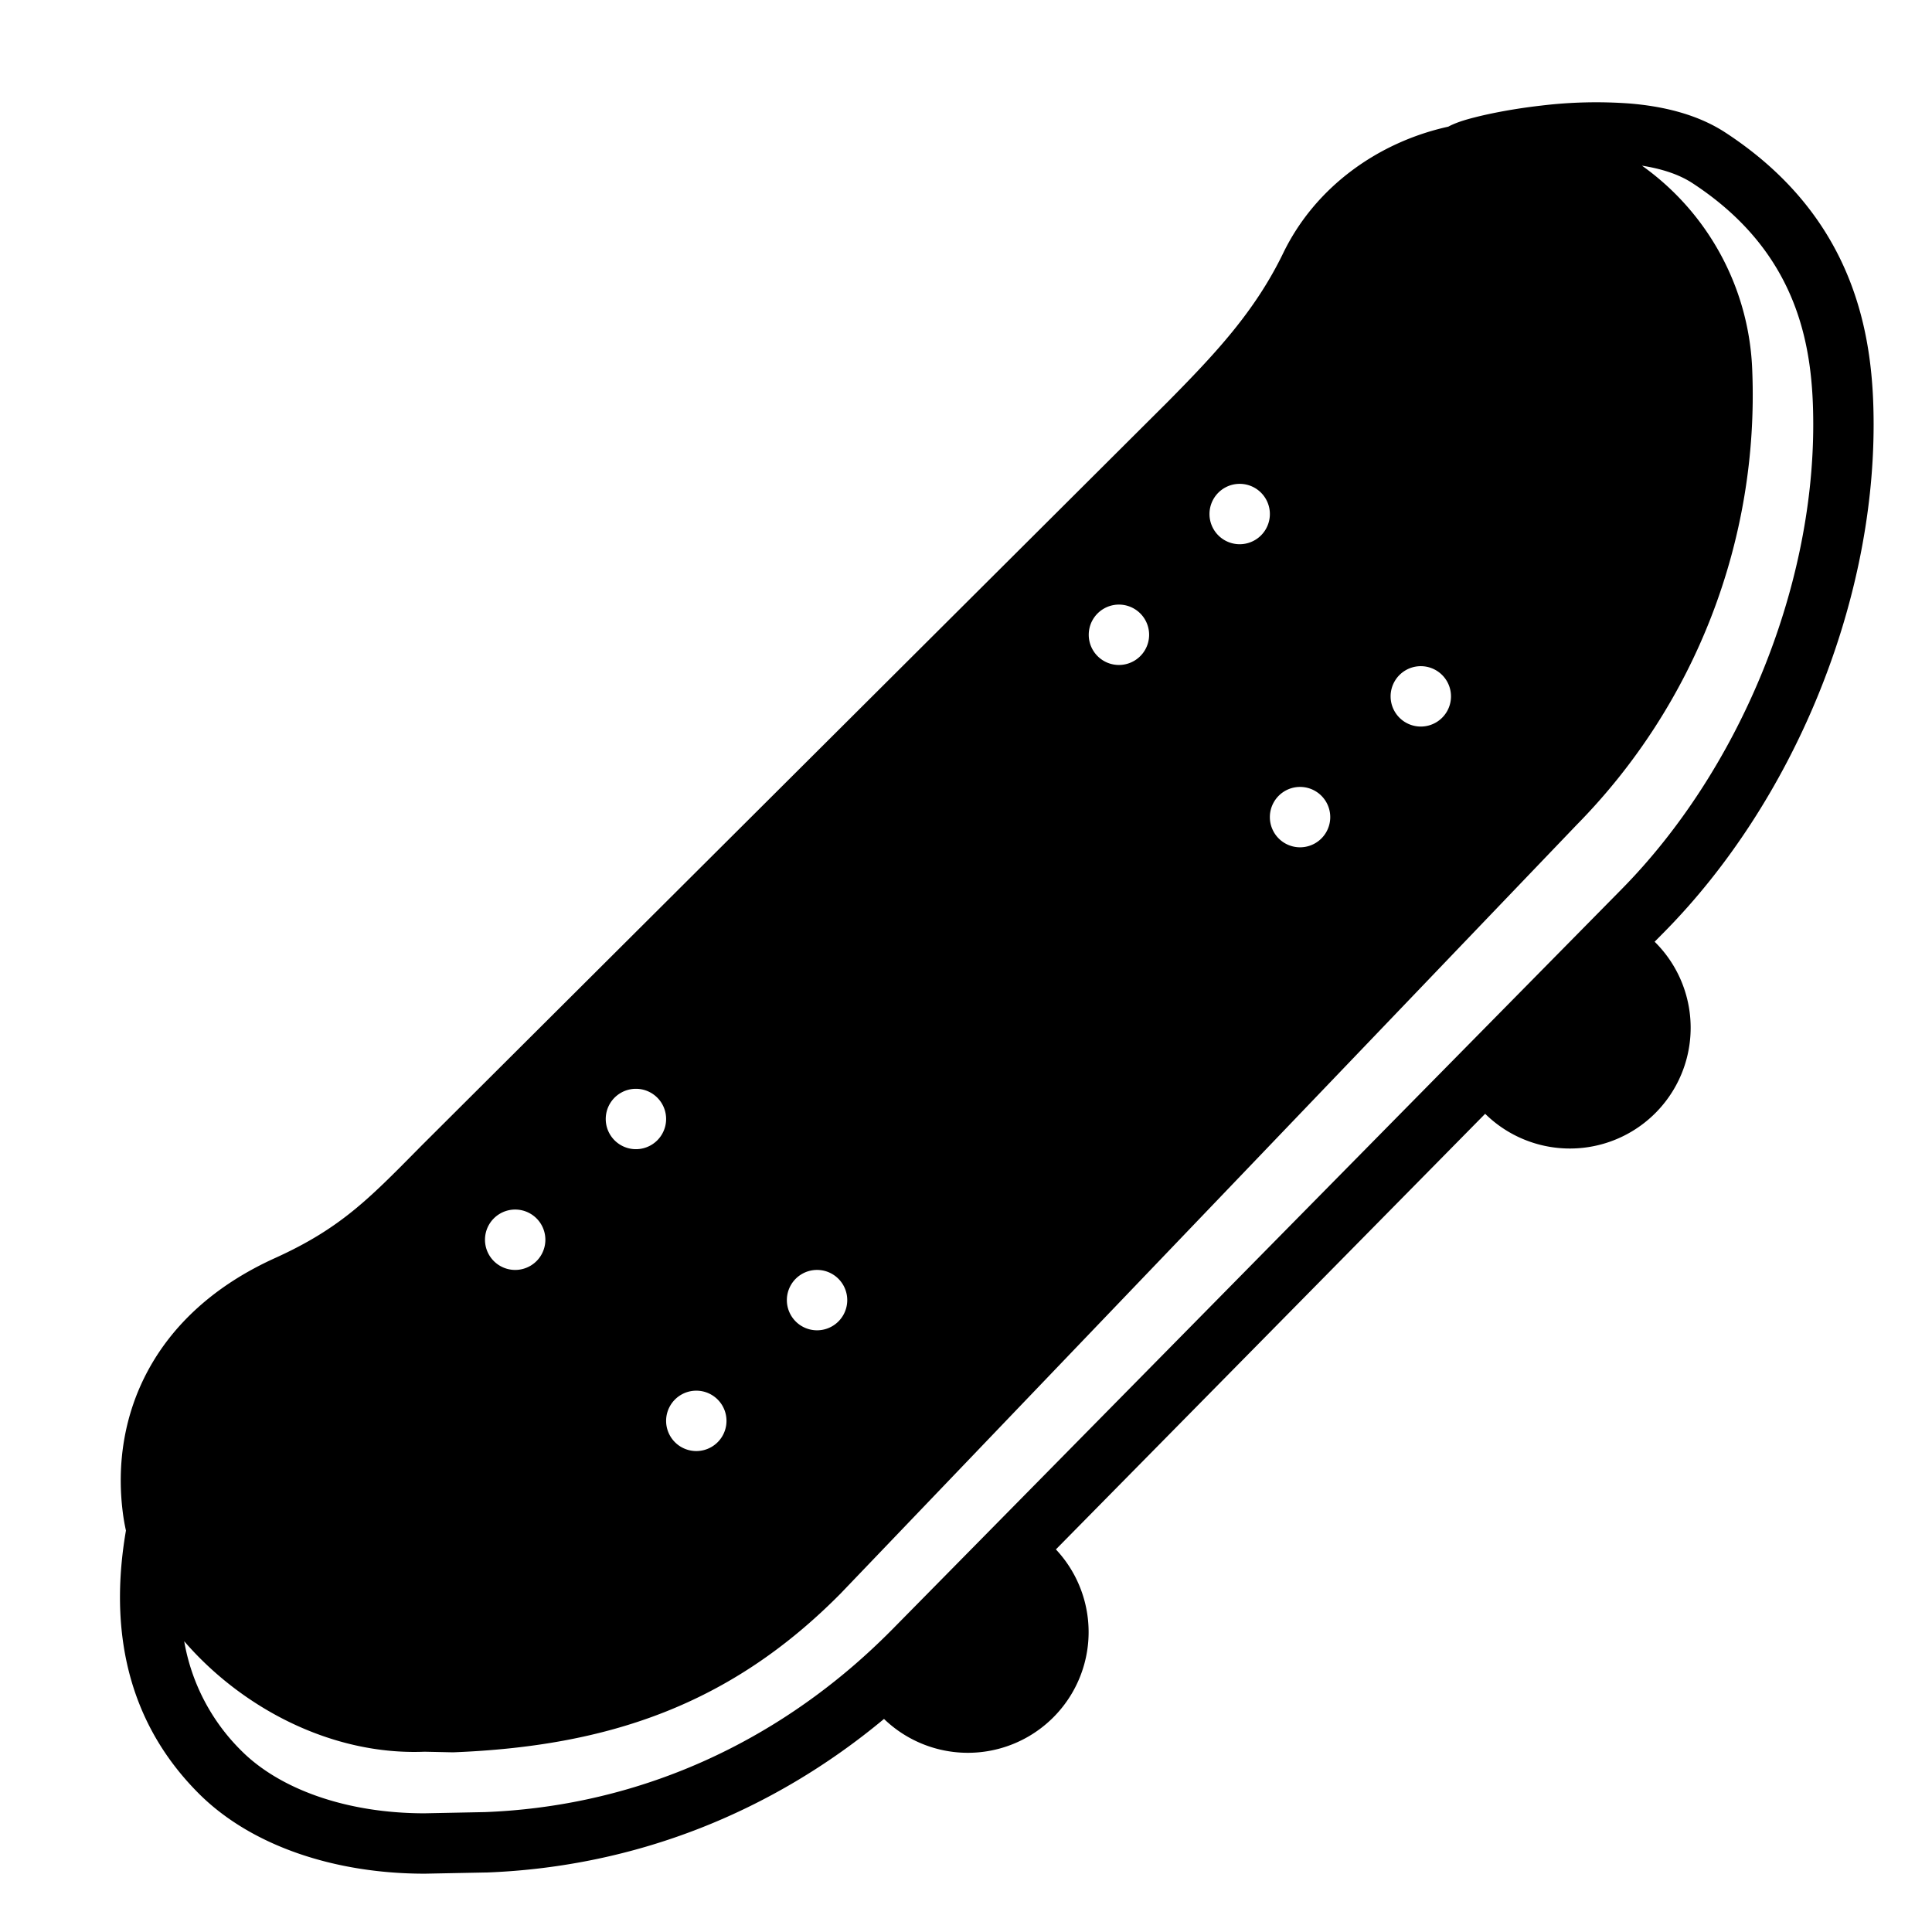 <svg xmlns="http://www.w3.org/2000/svg" xmlns:xlink="http://www.w3.org/1999/xlink" width="32" height="32" viewBox="0 0 32 32"><path fill="currentColor" d="m24.015 2.084l-.027.014c-1.158.255-2.202.995-2.735 2.096c-.47.97-1.13 1.67-1.91 2.46l-12.35 12.31l-.096.097c-.8.81-1.275 1.292-2.334 1.773c-2.04.92-2.73 2.62-2.53 4.21q.019.154.053.307c-.236 1.37-.127 3.022 1.207 4.356c.867.867 2.252 1.327 3.74 1.327h.01l1.02-.02h.009c2.46-.096 4.718-1.001 6.57-2.543a2 2 0 0 0 2.847-2.808l7.11-7.215a2 2 0 1 0 2.807-2.85l.17-.172c2.11-2.144 3.457-5.375 3.457-8.392c0-1.377-.246-3.394-2.453-4.837c-.493-.323-1.084-.44-1.578-.482a7.6 7.6 0 0 0-1.475.034c-.442.05-.834.127-1.097.194c-.098.025-.272.07-.413.14zM4 29a3.35 3.35 0 0 1-.949-1.816c.951 1.102 2.44 1.893 3.982 1.83l.47.01c2.58-.1 4.6-.79 6.42-2.63l12.19-12.73c1.97-2 3.02-4.72 2.91-7.52a4.35 4.35 0 0 0-1.827-3.4c.318.05.61.141.837.29c1.79 1.17 2 2.76 2 4c0 2.75-1.24 5.73-3.17 7.69l-12.09 12.27l-.043.043a11 11 0 0 1-.572.533c-1.72 1.489-3.827 2.355-6.125 2.444l-1 .02c-1.31 0-2.407-.408-3.033-1.034M20.533 9.014a.5.5 0 1 1 0-1a.5.5 0 0 1 0 1m3 3.02a.5.5 0 1 1 0-1a.5.5 0 0 1 0 1m-4.5-1.52a.5.5 0 1 1-1 0a.5.5 0 0 1 1 0m2.5 3.52a.5.5 0 1 1 0-1a.5.5 0 0 1 0 1m-10.5 4.5a.5.5 0 1 1-1 0a.5.5 0 0 1 1 0m2.5 3.5a.5.5 0 1 1 0-1a.5.5 0 0 1 0 1m-4.5-1.5a.5.5 0 1 1-1 0a.5.5 0 0 1 1 0m2.5 3.5a.5.5 0 1 1 0-1a.5.5 0 0 1 0 1"/></svg>